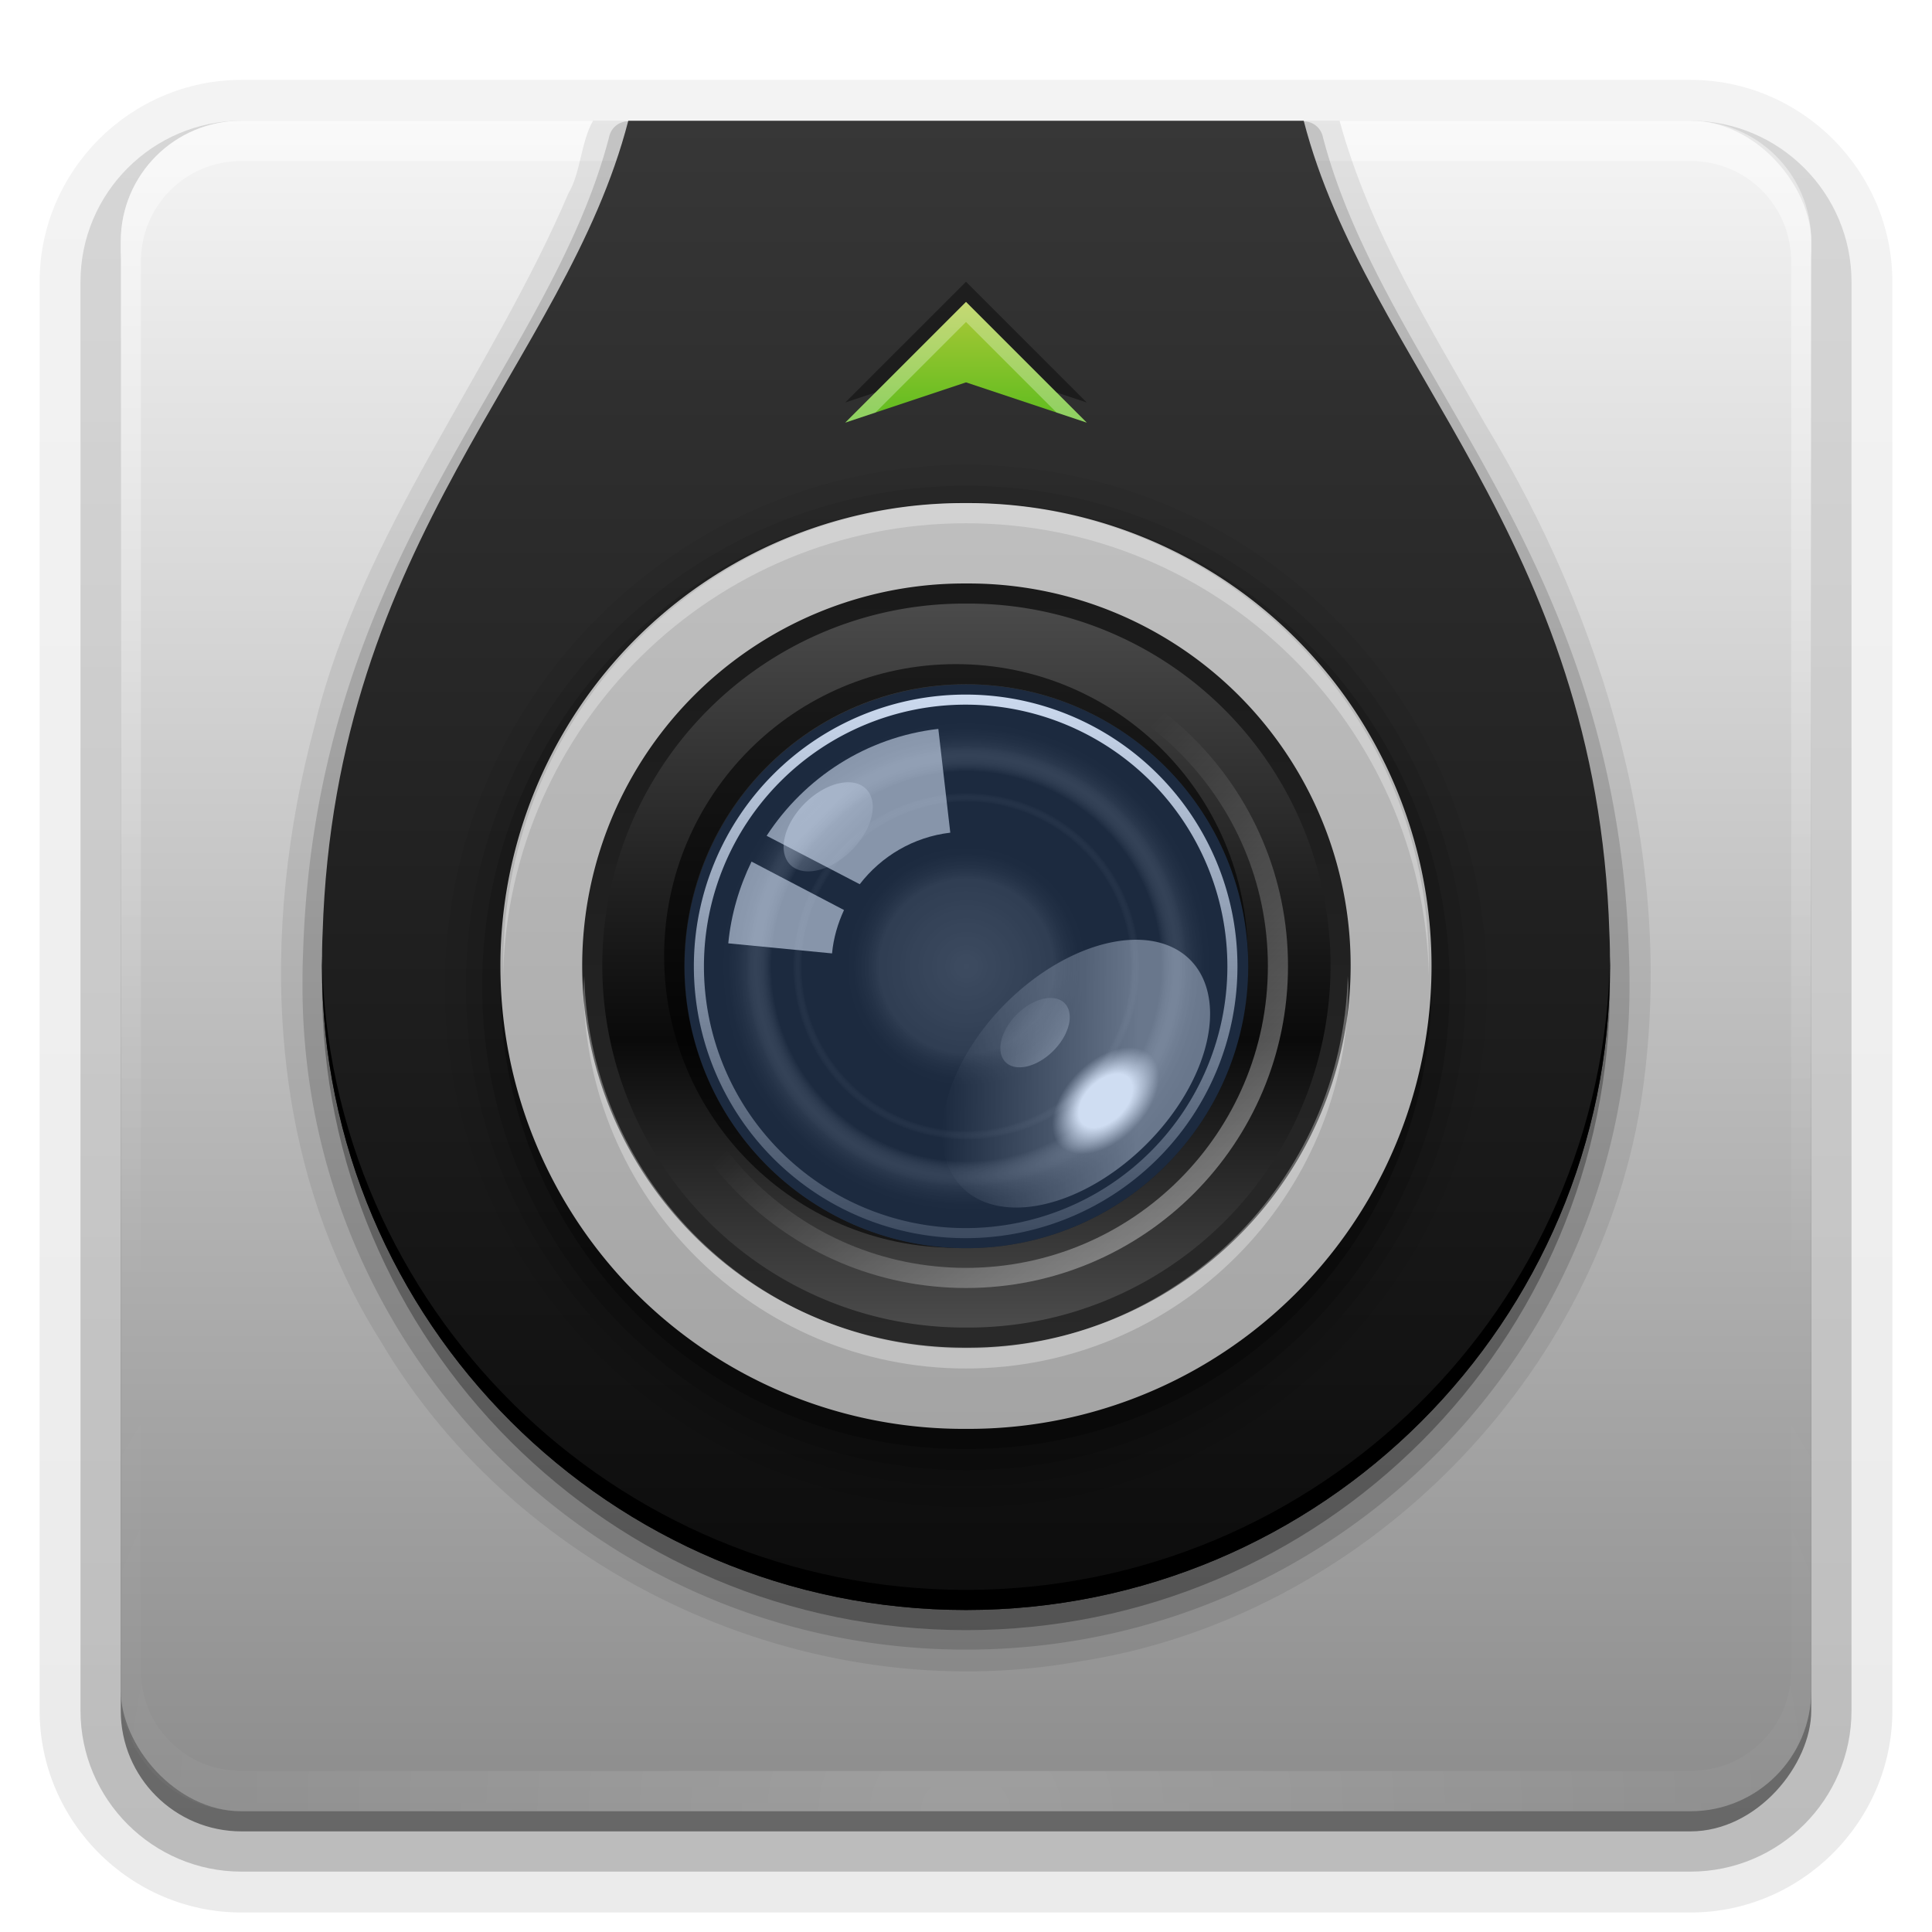 <?xml version="1.0" encoding="UTF-8" standalone="no"?>
<!-- Created with Inkscape (http://www.inkscape.org/) -->
<svg id="svg2408" xmlns:rdf="http://www.w3.org/1999/02/22-rdf-syntax-ns#" xmlns="http://www.w3.org/2000/svg" height="96" width="96" version="1.0" xmlns:cc="http://creativecommons.org/ns#" xmlns:xlink="http://www.w3.org/1999/xlink" xmlns:dc="http://purl.org/dc/elements/1.1/">
 <defs id="defs2410">
  <linearGradient id="linearGradient4074">
   <stop id="stop4076" style="stop-color:#8c8c8c" offset="0"/>
   <stop id="stop4078" style="stop-color:#f5f5f5" offset="1"/>
  </linearGradient>
  <linearGradient id="linearGradient3761">
   <stop id="stop3763" style="stop-color:#fff" offset="0"/>
   <stop id="stop3765" style="stop-color:#fff;stop-opacity:0" offset="1"/>
  </linearGradient>
  <linearGradient id="ButtonShadow" y2="7.016" gradientUnits="userSpaceOnUse" x2="45.448" gradientTransform="scale(1.006 .994)" y1="92.54" x1="45.448">
   <stop id="stop3750" offset="0"/>
   <stop id="stop3752" style="stop-opacity:.588" offset="1"/>
  </linearGradient>
  <filter id="filter3174" color-interpolation-filters="sRGB">
   <feGaussianBlur id="feGaussianBlur3176" stdDeviation="1.71"/>
  </filter>
  <linearGradient id="linearGradient3188" y2="63.893" xlink:href="#linearGradient3761" gradientUnits="userSpaceOnUse" x2="36.357" y1="6" x1="36.357"/>
  <filter id="filter3794" height="1.384" width="1.384" color-interpolation-filters="sRGB" y="-.192" x="-.192">
   <feGaussianBlur id="feGaussianBlur3796" stdDeviation="5.28"/>
  </filter>
  <linearGradient id="linearGradient3613" y2="138.66" xlink:href="#linearGradient3761" gradientUnits="userSpaceOnUse" x2="48" y1="20.221" x1="48"/>
  <radialGradient id="radialGradient3619" xlink:href="#linearGradient3761" gradientUnits="userSpaceOnUse" cy="90.172" cx="48" gradientTransform="matrix(1.157 0 0 .996 -7.551 .197)" r="42"/>
  <clipPath id="clipPath3613">
   <rect id="rect3615" style="fill:#fff" rx="6" ry="6" height="84" width="84" y="6" x="6"/>
  </clipPath>
  <linearGradient id="linearGradient3617" y2="5.988" xlink:href="#linearGradient4074" gradientUnits="userSpaceOnUse" x2="48" y1="90" x1="48"/>
  <linearGradient id="linearGradient3674" y2="44.482" gradientUnits="userSpaceOnUse" x2="76.772" y1="44.482" x1="16.162">
   <stop id="stop3721" style="stop-color:#4b4b4b" offset="0"/>
   <stop id="stop3723" style="stop-color:#232323" offset=".374"/>
   <stop id="stop3725" style="stop-color:#5c5c5c" offset="1"/>
  </linearGradient>
  <linearGradient id="linearGradient3707" y2="44.482" gradientUnits="userSpaceOnUse" x2="76.772" y1="44.482" x1="16.162">
   <stop id="stop4129" style="stop-color:#a4a4a4" offset="0"/>
   <stop id="stop4131" style="stop-color:#bfbfbf" offset="1"/>
  </linearGradient>
  <radialGradient id="radialGradient3738" gradientUnits="userSpaceOnUse" cy="48.001" cx="48" gradientTransform="matrix(.852 0 0 .852 97.114 7.113)" r="27.002">
   <stop id="stop3734" style="stop-opacity:0" offset="0"/>
   <stop id="stop3740" style="stop-opacity:0" offset="0.95"/>
   <stop id="stop3736" offset="1"/>
  </radialGradient>
  <linearGradient id="linearGradient3744" y2="44.482" gradientUnits="userSpaceOnUse" x2="76.772" y1="44.482" x1="16.162">
   <stop id="stop3748" style="stop-color:#4c4c4c" offset="0"/>
   <stop id="stop3753" style="stop-color:#0a0a0a" offset="0.6"/>
   <stop id="stop3751" style="stop-color:#4e4e4e" offset="1"/>
  </linearGradient>
  <radialGradient id="radialGradient3687" gradientUnits="userSpaceOnUse" cy="45.997" cx="47.73" r="13.637">
   <stop id="stop3683" style="stop-color:#fff;stop-opacity:.185" offset="0"/>
   <stop id="stop3689" style="stop-color:#fff;stop-opacity:.109" offset=".309"/>
   <stop id="stop3691" style="stop-opacity:0" offset=".436"/>
   <stop id="stop3693" style="stop-opacity:0" offset=".545"/>
   <stop id="stop3695" style="stop-color:#fff;stop-opacity:0" offset=".583"/>
   <stop id="stop3697" style="stop-opacity:.181" offset=".615"/>
   <stop id="stop3699" style="stop-opacity:.431" offset=".691"/>
   <stop id="stop3701" style="stop-color:#fff;stop-opacity:.081" offset=".781"/>
   <stop id="stop3703" style="stop-opacity:0" offset=".876"/>
   <stop id="stop3685" style="stop-color:#fff;stop-opacity:0" offset="1"/>
  </radialGradient>
  <linearGradient id="linearGradient3733" y2="45.997" gradientUnits="userSpaceOnUse" x2="67.957" y1="45.997" x1="33.199">
   <stop id="stop3729" style="stop-color:#fff" offset="0"/>
   <stop id="stop3731" style="stop-color:#fff;stop-opacity:0" offset="1"/>
  </linearGradient>
  <linearGradient id="linearGradient3767" y2="49.665" xlink:href="#linearGradient3761" gradientUnits="userSpaceOnUse" x2="31.794" y1="58.176" x1="40.068"/>
  <linearGradient id="linearGradient3771" y2="41.697" xlink:href="#linearGradient3761" gradientUnits="userSpaceOnUse" x2="40.068" y1="58.176" x1="40.068"/>
  <radialGradient id="radialGradient3803" gradientUnits="userSpaceOnUse" cy="52" cx="41" gradientTransform="matrix(1 0 0 .618 0 19.862)" r="9.708">
   <stop id="stop3799" style="stop-color:#fff" offset="0"/>
   <stop id="stop3805" style="stop-color:#fff" offset=".5"/>
   <stop id="stop3801" style="stop-color:#fff;stop-opacity:0" offset="1"/>
  </radialGradient>
  <filter id="filter3774" color-interpolation-filters="sRGB">
   <feGaussianBlur id="feGaussianBlur3776" stdDeviation="0.273"/>
  </filter>
  <linearGradient id="ButtonShadow-0" y2="7.016" gradientUnits="userSpaceOnUse" x2="45.448" gradientTransform="matrix(1.006 0 0 .994 100 0)" y1="92.54" x1="45.448">
   <stop id="stop3750-8" offset="0"/>
   <stop id="stop3752-5" style="stop-opacity:.588" offset="1"/>
  </linearGradient>
  <linearGradient id="linearGradient3780" y2="90.239" xlink:href="#ButtonShadow-0" gradientUnits="userSpaceOnUse" x2="32.251" gradientTransform="matrix(1.024 0 0 1.012 -1.143 -98.071)" y1="6.132" x1="32.251"/>
  <linearGradient id="linearGradient3721" y2="90.239" xlink:href="#ButtonShadow-0" gradientUnits="userSpaceOnUse" x2="32.251" gradientTransform="translate(0,-97)" y1="6.132" x1="32.251"/>
  <linearGradient id="linearGradient4065" y2="5.988" gradientUnits="userSpaceOnUse" x2="48" y1="80" x1="48">
   <stop id="stop3643" style="stop-color:#0c0c0c" offset="0"/>
   <stop id="stop3645" style="stop-color:#373737" offset="1"/>
  </linearGradient>
  <linearGradient id="linearGradient4080" y2="52.099" gradientUnits="userSpaceOnUse" x2="76.838" y1="52.099" x1="16.162">
   <stop id="stop3666" style="stop-opacity:.42" offset="0"/>
   <stop id="stop3804" style="stop-opacity:0" offset=".5"/>
   <stop id="stop3668" style="stop-color:#fff;stop-opacity:.217" offset="1"/>
  </linearGradient>
  <linearGradient id="linearGradient4139" y2="44.482" gradientUnits="userSpaceOnUse" x2="77.591" y1="44.482" x1="15.343">
   <stop id="stop4135" style="stop-color:#1a1a1a" offset="0"/>
   <stop id="stop4137" style="stop-color:#292929" offset="1"/>
  </linearGradient>
  <linearGradient id="linearGradient4192" y2="46.569" xlink:href="#linearGradient3761" gradientUnits="userSpaceOnUse" x2="46.605" y1="64.036" x1="64.072"/>
  <linearGradient id="linearGradient4206" y2="6" xlink:href="#linearGradient4074" gradientUnits="userSpaceOnUse" x2="48" gradientTransform="translate(0,-20)" y1="22" x1="48"/>
  <linearGradient id="linearGradient4241" y2="17" gradientUnits="userSpaceOnUse" x2="47" gradientTransform="translate(0,-2)" y1="23" x1="47">
   <stop id="stop4237" style="stop-color:#5dbc1e" offset="0"/>
   <stop id="stop4239" style="stop-color:#acc837" offset="1"/>
  </linearGradient>
 </defs>
 <g id="layer2" style="display:none">
  <rect id="rect3745" style="opacity:.9;filter:url(#filter3174);fill:url(#ButtonShadow)" rx="6" ry="6" height="85" width="86" y="7" x="5"/>
 </g>
 <g id="layer7">
  <path id="path3786" style="opacity:0.08;fill:url(#linearGradient3780)" d="m12-95.031c-5.511 0-10.031 4.52-10.031 10.031v71c0 5.511 4.52 10.031 10.031 10.031h72c5.511 0 10.031-4.52 10.031-10.031v-71c0-5.511-4.52-10.031-10.031-10.031h-72z" transform="scale(1,-1)"/>
  <path id="path3778-9" style="opacity:.1;fill:url(#linearGradient3780)" d="m12-94.031c-4.972 0-9.031 4.06-9.031 9.031v71c0 4.972 4.06 9.031 9.031 9.031h72c4.972 0 9.031-4.06 9.031-9.031v-71c0-4.972-4.06-9.031-9.031-9.031h-72z" transform="scale(1,-1)"/>
  <path id="path3770" style="opacity:.2;fill:url(#linearGradient3780)" d="m12-93c-4.409 0-8 3.591-8 8v71c0 4.409 3.591 8 8 8h72c4.409 0 8-3.591 8-8v-71c0-4.409-3.591-8-8-8h-72z" transform="scale(1,-1)"/>
  <rect id="rect3723" style="opacity:.3;fill:url(#linearGradient3780)" transform="scale(1,-1)" rx="7" ry="7" height="85" width="86" y="-92" x="5"/>
  <rect id="rect3716" style="opacity:.45;fill:url(#linearGradient3721)" transform="scale(1,-1)" rx="6" ry="6" height="84" width="84" y="-91" x="6"/>
 </g>
 <g id="layer1">
  <rect id="rect2419" style="fill:url(#linearGradient3617)" rx="6" ry="6" height="84" width="84" y="6" x="6"/>
  <path id="rect3728" style="opacity:.45;fill:url(#linearGradient3188)" d="m12 6c-3.324 0-6 2.676-6 6v2 68 2c0 0.335 0.041 0.651 0.094 0.969 0.049 0.296 0.097 0.597 0.188 0.875 0.01 0.03 0.021 0.064 0.031 0.094 0.099 0.288 0.235 0.547 0.375 0.812 0.145 0.274 0.316 0.536 0.5 0.781 0.184 0.246 0.374 0.473 0.594 0.688 0.44 0.428 0.943 0.815 1.5 1.094 0.279 0.14 0.573 0.247 0.875 0.344-0.256-0.1-0.487-0.236-0.719-0.375-0.007-0.004-0.024 0.004-0.031 0-0.032-0.019-0.062-0.043-0.094-0.062-0.12-0.077-0.231-0.164-0.344-0.25-0.106-0.081-0.213-0.161-0.312-0.25-0.178-0.162-0.347-0.346-0.5-0.531-0.107-0.131-0.218-0.266-0.312-0.407-0.025-0.038-0.038-0.086-0.063-0.125-0.065-0.103-0.13-0.204-0.187-0.312-0.101-0.195-0.206-0.416-0.281-0.625-0.008-0.022-0.024-0.041-0.031-0.063-0.032-0.092-0.036-0.187-0.062-0.281-0.03-0.107-0.07-0.203-0.094-0.313-0.073-0.341-0.125-0.698-0.125-1.062v-2-68-2c0-2.782 2.218-5 5-5h2 68 2c2.782 0 5 2.218 5 5v2 68 2c0 0.364-0.052 0.721-0.125 1.062-0.044 0.207-0.088 0.398-0.156 0.594-0.008 0.022-0.023 0.041-0.031 0.062-0.063 0.174-0.138 0.367-0.219 0.531-0.042 0.083-0.079 0.17-0.125 0.25-0.055 0.097-0.127 0.188-0.188 0.281-0.094 0.141-0.205 0.276-0.312 0.406-0.143 0.174-0.303 0.347-0.469 0.5-0.011 0.01-0.02 0.021-0.031 0.031-0.138 0.126-0.285 0.234-0.438 0.344-0.103 0.073-0.204 0.153-0.312 0.219-0.007 0.004-0.024-0.004-0.031 0-0.232 0.139-0.463 0.275-0.719 0.375 0.302-0.097 0.596-0.204 0.875-0.344 0.557-0.279 1.06-0.666 1.5-1.094 0.22-0.214 0.409-0.442 0.594-0.688s0.355-0.508 0.5-0.781c0.14-0.265 0.276-0.525 0.375-0.812 0.01-0.031 0.021-0.063 0.031-0.094 0.09-0.278 0.139-0.579 0.188-0.875 0.053-0.318 0.094-0.634 0.094-0.969v-2-68-2c0-3.324-2.676-6-6-6h-72z"/>
  <path id="path4110" style="opacity:0.08" d="m29.469 6c-0.603 1.042-0.616 2.595-1.219 3.594-3.842 9.005-10.286 16.842-12.625 26.5-2.704 10.09-2.436 21.478 3.281 30.531 6.909 11.74 21.293 18.338 34.688 15.937 14.16-2.162 26.046-14.189 28.031-28.374 1.621-11.534-1.855-23.255-7.813-33.094-2.76-4.845-5.77-9.676-7.25-15.094h-37.093z"/>
  <path id="path4106" style="opacity:.15" d="m31.125 6.031a0.971 0.971 0 0 0 -0.844 0.719c-1.498 5.806-5.074 10.941-8.438 17.125-3.36 6.177-6.462 13.424-6.781 23.406-0 0.011 0 0.02 0 0.031-0.028 0.564-0.031 1.141-0.031 1.688 0 18.198 14.771 32.969 32.969 32.969s32.969-14.771 32.969-32.969c0-0.546-0.004-1.123-0.031-1.688-0-0.011 0-0.02 0-0.031-0.32-9.982-3.422-17.229-6.782-23.406-3.363-6.184-6.939-11.319-8.437-17.125a0.971 0.971 0 0 0 -0.938 -0.719h-33.562a0.971 0.971 0 0 0 -0.094 0z"/>
  <path id="path4100" style="opacity:.3" d="m31.219 7c-3.112 12.061-14.573 20.714-15.188 40.344-0.027 0.545-0.031 1.104-0.031 1.656 0 17.673 14.327 32 32 32s32-14.327 32-32c0-0.552-0.004-1.111-0.031-1.656-0.615-19.63-12.076-28.283-15.188-40.344h-33.562z"/>
  <path id="rect4063" style="fill:url(#linearGradient4065)" d="m31.219 6c-3.112 12.061-14.573 20.714-15.188 40.344-0.027 0.545-0.031 1.104-0.031 1.656 0 17.673 14.327 32 32 32s32-14.327 32-32c0-0.552-0.004-1.111-0.031-1.656-0.615-19.63-12.076-28.283-15.188-40.344h-33.562z"/>
  <path id="path3615" style="opacity:.15;fill:url(#radialGradient3619)" d="m12 90c-3.324 0-6-2.676-6-6v-2-68-2c0-0.335 0.041-0.651 0.094-0.969 0.049-0.296 0.097-0.597 0.188-0.875 0.01-0.03 0.021-0.063 0.031-0.094 0.099-0.287 0.235-0.547 0.375-0.812 0.145-0.274 0.316-0.536 0.5-0.781 0.184-0.246 0.374-0.473 0.594-0.688 0.44-0.428 0.943-0.815 1.5-1.094 0.279-0.14 0.574-0.247 0.875-0.344-0.256 0.1-0.486 0.236-0.719 0.375-0.007 0.004-0.024-0.004-0.031 0-0.032 0.019-0.062 0.043-0.094 0.062-0.12 0.077-0.231 0.164-0.344 0.25-0.106 0.081-0.213 0.161-0.312 0.25-0.178 0.161-0.347 0.345-0.5 0.531-0.107 0.13-0.218 0.265-0.312 0.406-0.025 0.038-0.038 0.086-0.063 0.125-0.065 0.103-0.13 0.204-0.187 0.312-0.101 0.195-0.206 0.416-0.281 0.625-0.008 0.022-0.024 0.041-0.031 0.063-0.032 0.092-0.036 0.187-0.062 0.281-0.03 0.107-0.07 0.203-0.094 0.312-0.073 0.342-0.125 0.699-0.125 1.062v2 68 2c0 2.782 2.218 5 5 5h2 68 2c2.782 0 5-2.218 5-5v-2-68-2c0-0.364-0.052-0.721-0.125-1.062-0.044-0.207-0.088-0.398-0.156-0.594-0.008-0.022-0.024-0.041-0.031-0.063-0.063-0.174-0.139-0.367-0.219-0.531-0.042-0.083-0.079-0.17-0.125-0.25-0.055-0.097-0.127-0.188-0.188-0.281-0.094-0.141-0.205-0.276-0.312-0.406-0.143-0.174-0.303-0.347-0.469-0.5-0.011-0.01-0.02-0.021-0.031-0.031-0.139-0.126-0.285-0.234-0.438-0.344-0.102-0.073-0.204-0.153-0.312-0.219-0.007-0.004-0.024 0.004-0.031 0-0.232-0.139-0.463-0.275-0.719-0.375 0.302 0.097 0.596 0.204 0.875 0.344 0.557 0.279 1.06 0.666 1.5 1.094 0.22 0.214 0.409 0.442 0.594 0.688s0.355 0.508 0.5 0.781c0.14 0.265 0.276 0.525 0.375 0.812 0.01 0.031 0.021 0.063 0.031 0.094 0.09 0.278 0.139 0.579 0.188 0.875 0.053 0.318 0.094 0.634 0.094 0.969v2 68 2c0 3.324-2.676 6-6 6h-72z"/>
  <path id="path3660" style="fill:url(#linearGradient4080)" d="m76.772 44.482a30.305 30.305 0 1 1 -60.609 0 30.305 30.305 0 1 1 60.609 0z" transform="matrix(0 .792 -.792 0 173.23 11.2)"/>
  <path id="path4082" d="m16 47.5c-0.001 0.167 0 0.333 0 0.5 0 17.673 14.327 32 32 32s32-14.327 32-32c0-0.167 0.001-0.333 0-0.5-0.267 17.443-14.494 31.5-32 31.5s-31.733-14.057-32-31.5z"/>
  <path id="path4223" style="opacity:.15;color:#000000" d="m44 5.969a1.02 1.02 0 0 0 -1.031 1.031v2c0 1.845 0.487 3.528 1.344 4.812 0.856 1.285 2.169 2.219 3.688 2.219s2.831-0.934 3.688-2.219c0.856-1.284 1.343-2.967 1.343-4.812v-2a1.02 1.02 0 0 0 -1.031 -1.031h-8z" transform="translate(0,-20)"/>
  <path id="path4217" style="opacity:.3;color:#000000" d="m44-13v2c0 3.324 1.784 6 4 6s4-2.676 4-6v-2h-8z"/>
  <path id="rect4195" style="color:#000000;fill:url(#linearGradient4206)" d="m44-14v2c0 3.324 1.784 6 4 6s4-2.676 4-6v-2h-8z"/>
  <path id="path4208" style="opacity:.15;color:#000000" d="m44-13v1c0 3.324 1.784 6 4 6s4-2.676 4-6v-1c0 3.324-1.784 6-4 6s-4-2.676-4-6z"/>
  <path id="path4117" style="opacity:.15;fill:url(#linearGradient3188)" d="m31.219 6c-0.175 0.68-0.4 1.339-0.625 2h34.812c-0.225-0.661-0.449-1.32-0.625-2h-33.562z"/>
  <path id="path4225" style="fill:url(#linearGradient4241)" d="m42 21 6-2 6 2-6-6z"/>
  <path id="path4243" style="opacity:.4" d="m48 14-6 6 1.5-0.5 4.5-4.5 4.5 4.5 1.5 0.5-6-6z"/>
  <path id="path4252" style="opacity:.3;fill:#fff" d="m48 15-6 6 1.5-0.5 4.5-4.5 4.5 4.5 1.5 0.5-6-6z"/>
 </g>
 <g id="layer5" style="display:none">
  <rect id="rect3171" style="opacity:.5;filter:url(#filter3794);stroke:#fff;stroke-linecap:round;stroke-width:.5;fill:url(#linearGradient3613)" clip-path="url(#clipPath3613)" rx="12" ry="12" height="66" width="66" y="15" x="15"/>
 </g>
 <g id="layer3">
  <path id="path4184" style="opacity:.05" d="m46.469 10.375c-18.812 0-34.125 15.277-34.125 34.094s15.308 34.125 34.125 34.125 34.125-15.308 34.125-34.125-15.313-34.094-34.125-34.094z" transform="matrix(0 -.759 -.759 0 81.76 84.267)"/>
  <path id="path4180" style="opacity:0.08" d="m46.469 11.75c-18.061 0-32.75 14.655-32.75 32.719s14.686 32.75 32.75 32.75 32.75-14.686 32.75-32.75-14.689-32.719-32.75-32.719z" transform="matrix(0 -.759 -.759 0 81.76 84.267)"/>
  <path id="path4176" style="opacity:.15" d="m46.469 12.812c-17.481 0-31.688 14.174-31.688 31.656s14.205 31.688 31.688 31.688c17.482 0 31.688-14.205 31.688-31.688 0-17.482-14.207-31.656-31.688-31.656z" transform="matrix(0 -.759 -.759 0 81.76 84.267)"/>
  <path id="path4170" style="opacity:.3" d="m76.772 44.482a30.305 30.305 0 1 1 -60.609 0 30.305 30.305 0 1 1 60.609 0z" transform="matrix(0 -.759 -.759 0 81.76 84.267)"/>
  <path id="path3648" style="fill:url(#linearGradient3674)" d="m76.772 44.482a30.305 30.305 0 1 1 -60.609 0 30.305 30.305 0 1 1 60.609 0z" transform="matrix(.653 .653 -.653 .653 136.7 -11.42)"/>
  <path id="path3672" style="stroke:#000;stroke-width:.449;fill:none" d="m76.772 44.482a30.305 30.305 0 1 1 -60.609 0 30.305 30.305 0 1 1 60.609 0z" transform="matrix(0 1.114 -1.114 0 187.54 -3.75)"/>
  <path id="path3697" style="fill:url(#linearGradient3707)" d="m76.772 44.482a30.305 30.305 0 1 1 -60.609 0 30.305 30.305 0 1 1 60.609 0z" transform="matrix(0 -.759 -.759 0 81.76 83.267)"/>
  <path id="path3727" style="opacity:.6;fill:url(#radialGradient3738)" d="m138 25c-5.886 0-11.773 2.244-16.264 6.735-8.981 8.982-8.981 23.547 0 32.529 8.981 8.982 23.546 8.982 32.528 0 8.981-8.982 8.981-23.547 0-32.529-4.49-4.491-10.37-6.735-16.26-6.735zm0 2.13c5.341 0 10.672 2.047 14.747 6.122 8.15 8.15 8.15 21.344 0 29.494-8.15 8.15-21.344 8.15-29.493 0-8.15-8.15-8.15-21.344 0-29.494 4.075-4.075 9.406-6.122 14.747-6.122z"/>
  <path id="path3742" style="stroke:url(#linearGradient4139);stroke-width:1.638;fill:url(#linearGradient3744)" d="m76.772 44.482a30.305 30.305 0 1 1 -60.609 0 30.305 30.305 0 1 1 60.609 0z" transform="matrix(0 .61 -.61 0 75.155 19.633)"/>
  <path id="path4158" style="opacity:.3;fill:#fff" d="m48 25c-12.703 0-23 10.297-23 23 0 0.167-0.004 0.334 0 0.5 0.266-12.472 10.464-22.5 23-22.5s22.734 10.028 23 22.5c0.004-0.166 0-0.333 0-0.5 0-12.703-10.297-23-23-23zm-18.969 23.5c-0.004 0.168-0.031 0.331-0.031 0.5 0 10.493 8.507 19 19 19s19-8.507 19-19c0-0.169-0.027-0.332-0.031-0.5-0.269 10.259-8.645 18.5-18.969 18.5s-18.7-8.241-18.969-18.5z"/>
 </g>
 <g id="layer4">
  <path id="path3757" d="m61.367 45.997a13.637 13.637 0 1 1 -27.274 0 13.637 13.637 0 1 1 27.274 0z" transform="matrix(1.027 0 0 1.027 -1 .778)"/>
  <path id="path3760" style="opacity:.6" d="m47.5 33c-8.008 0-14.5 6.492-14.5 14.5s6.492 14.5 14.5 14.5c0.085 0 0.165 0.002 0.25 0-7.616-0.134-13.75-6.352-13.75-14 0-7.732 6.268-14 14-14 7.648 0 13.866 6.134 14 13.75 0.002-0.085 0-0.165 0-0.25 0-8.008-6.492-14.5-14.5-14.5z"/>
  <path id="path2907" style="fill:url(#radialGradient3687)" d="m61.367 45.997a13.637 13.637 0 1 1 -27.274 0 13.637 13.637 0 1 1 27.274 0z" transform="matrix(1.027 0 0 1.027 -1 .778)"/>
  <path id="path3705" style="filter:url(#filter3774);stroke:url(#linearGradient3733);stroke-width:.515;fill:none" d="m61.367 45.997a13.637 13.637 0 1 1 -27.274 0 13.637 13.637 0 1 1 27.274 0z" transform="matrix(0 .972 -.972 0 92.692 1.625)"/>
  <path id="path3735" style="opacity:.6;fill:#fff" d="m41.344 47.375c0.071-0.767 0.285-1.486 0.594-2.156l-4.594-2.407c-0.604 1.243-1.018 2.622-1.156 4.062l5.156 0.5zm1.375-3.438c1.071-1.389 2.668-2.349 4.5-2.562l-0.594-5.157c-3.599 0.417-6.654 2.436-8.531 5.312l4.625 2.406z"/>
  <path id="path3759" style="opacity:.431;fill:url(#linearGradient3767)" d="m50.708 52a9.708 6 0 1 1 -19.416 0 9.708 6 0 1 1 19.416 0z" transform="matrix(.583 -.583 .583 .583 -.744 46.936)"/>
  <path id="path3769" style="opacity:.3;fill:url(#linearGradient3771)" d="m50.708 52a9.708 6 0 1 1 -19.416 0 9.708 6 0 1 1 19.416 0z" transform="matrix(.151 -.151 .151 .151 37.388 49.65)"/>
  <path id="path3773" style="opacity:.3;fill:url(#linearGradient3771)" d="m50.708 52a9.708 6 0 1 1 -19.416 0 9.708 6 0 1 1 19.416 0z" transform="matrix(-.108 .108 -.108 -.108 55.999 47.077)"/>
  <path id="path3777" style="opacity:.431;fill:url(#linearGradient3771)" d="m50.708 52a9.708 6 0 1 1 -19.416 0 9.708 6 0 1 1 19.416 0z" transform="matrix(-.194 .194 -.194 -.194 59.194 43.219)"/>
  <path id="path3789" style="opacity:.6;fill:url(#linearGradient3771)" d="m50.708 52a9.708 6 0 1 1 -19.416 0 9.708 6 0 1 1 19.416 0z" transform="matrix(.09 -.09 .09 .09 40.497 47.751)"/>
  <path id="path3779" style="opacity:.6;fill:#f0f" d="m61.367 45.997a13.637 13.637 0 1 1 -27.274 0 13.637 13.637 0 1 1 27.274 0z" transform="matrix(1.027 0 0 1.027 69 .778)"/>
  <path id="path3806" style="opacity:.5;fill:url(#linearGradient4192)" d="m48 32c-8.837 0-16 7.163-16 16s7.163 16 16 16 16-7.163 16-16-7.163-16-16-16zm0 1c8.284 0 15 6.716 15 15s-6.716 15-15 15-15-6.716-15-15 6.716-15 15-15z"/>
 </g>
 <g id="layer6">
  <path id="path3793" style="fill:url(#radialGradient3803)" d="m50.708 52a9.708 6 0 1 1 -19.416 0 9.708 6 0 1 1 19.416 0z" transform="matrix(.233 -.233 .233 .233 33.267 52.135)"/>
  <path id="path3285" style="opacity:.3;fill:#5f8dd3" d="m61.367 45.997a13.637 13.637 0 1 1 -27.274 0 13.637 13.637 0 1 1 27.274 0z" transform="matrix(1.027 0 0 1.027 -1 .778)"/>
 </g>
</svg>
